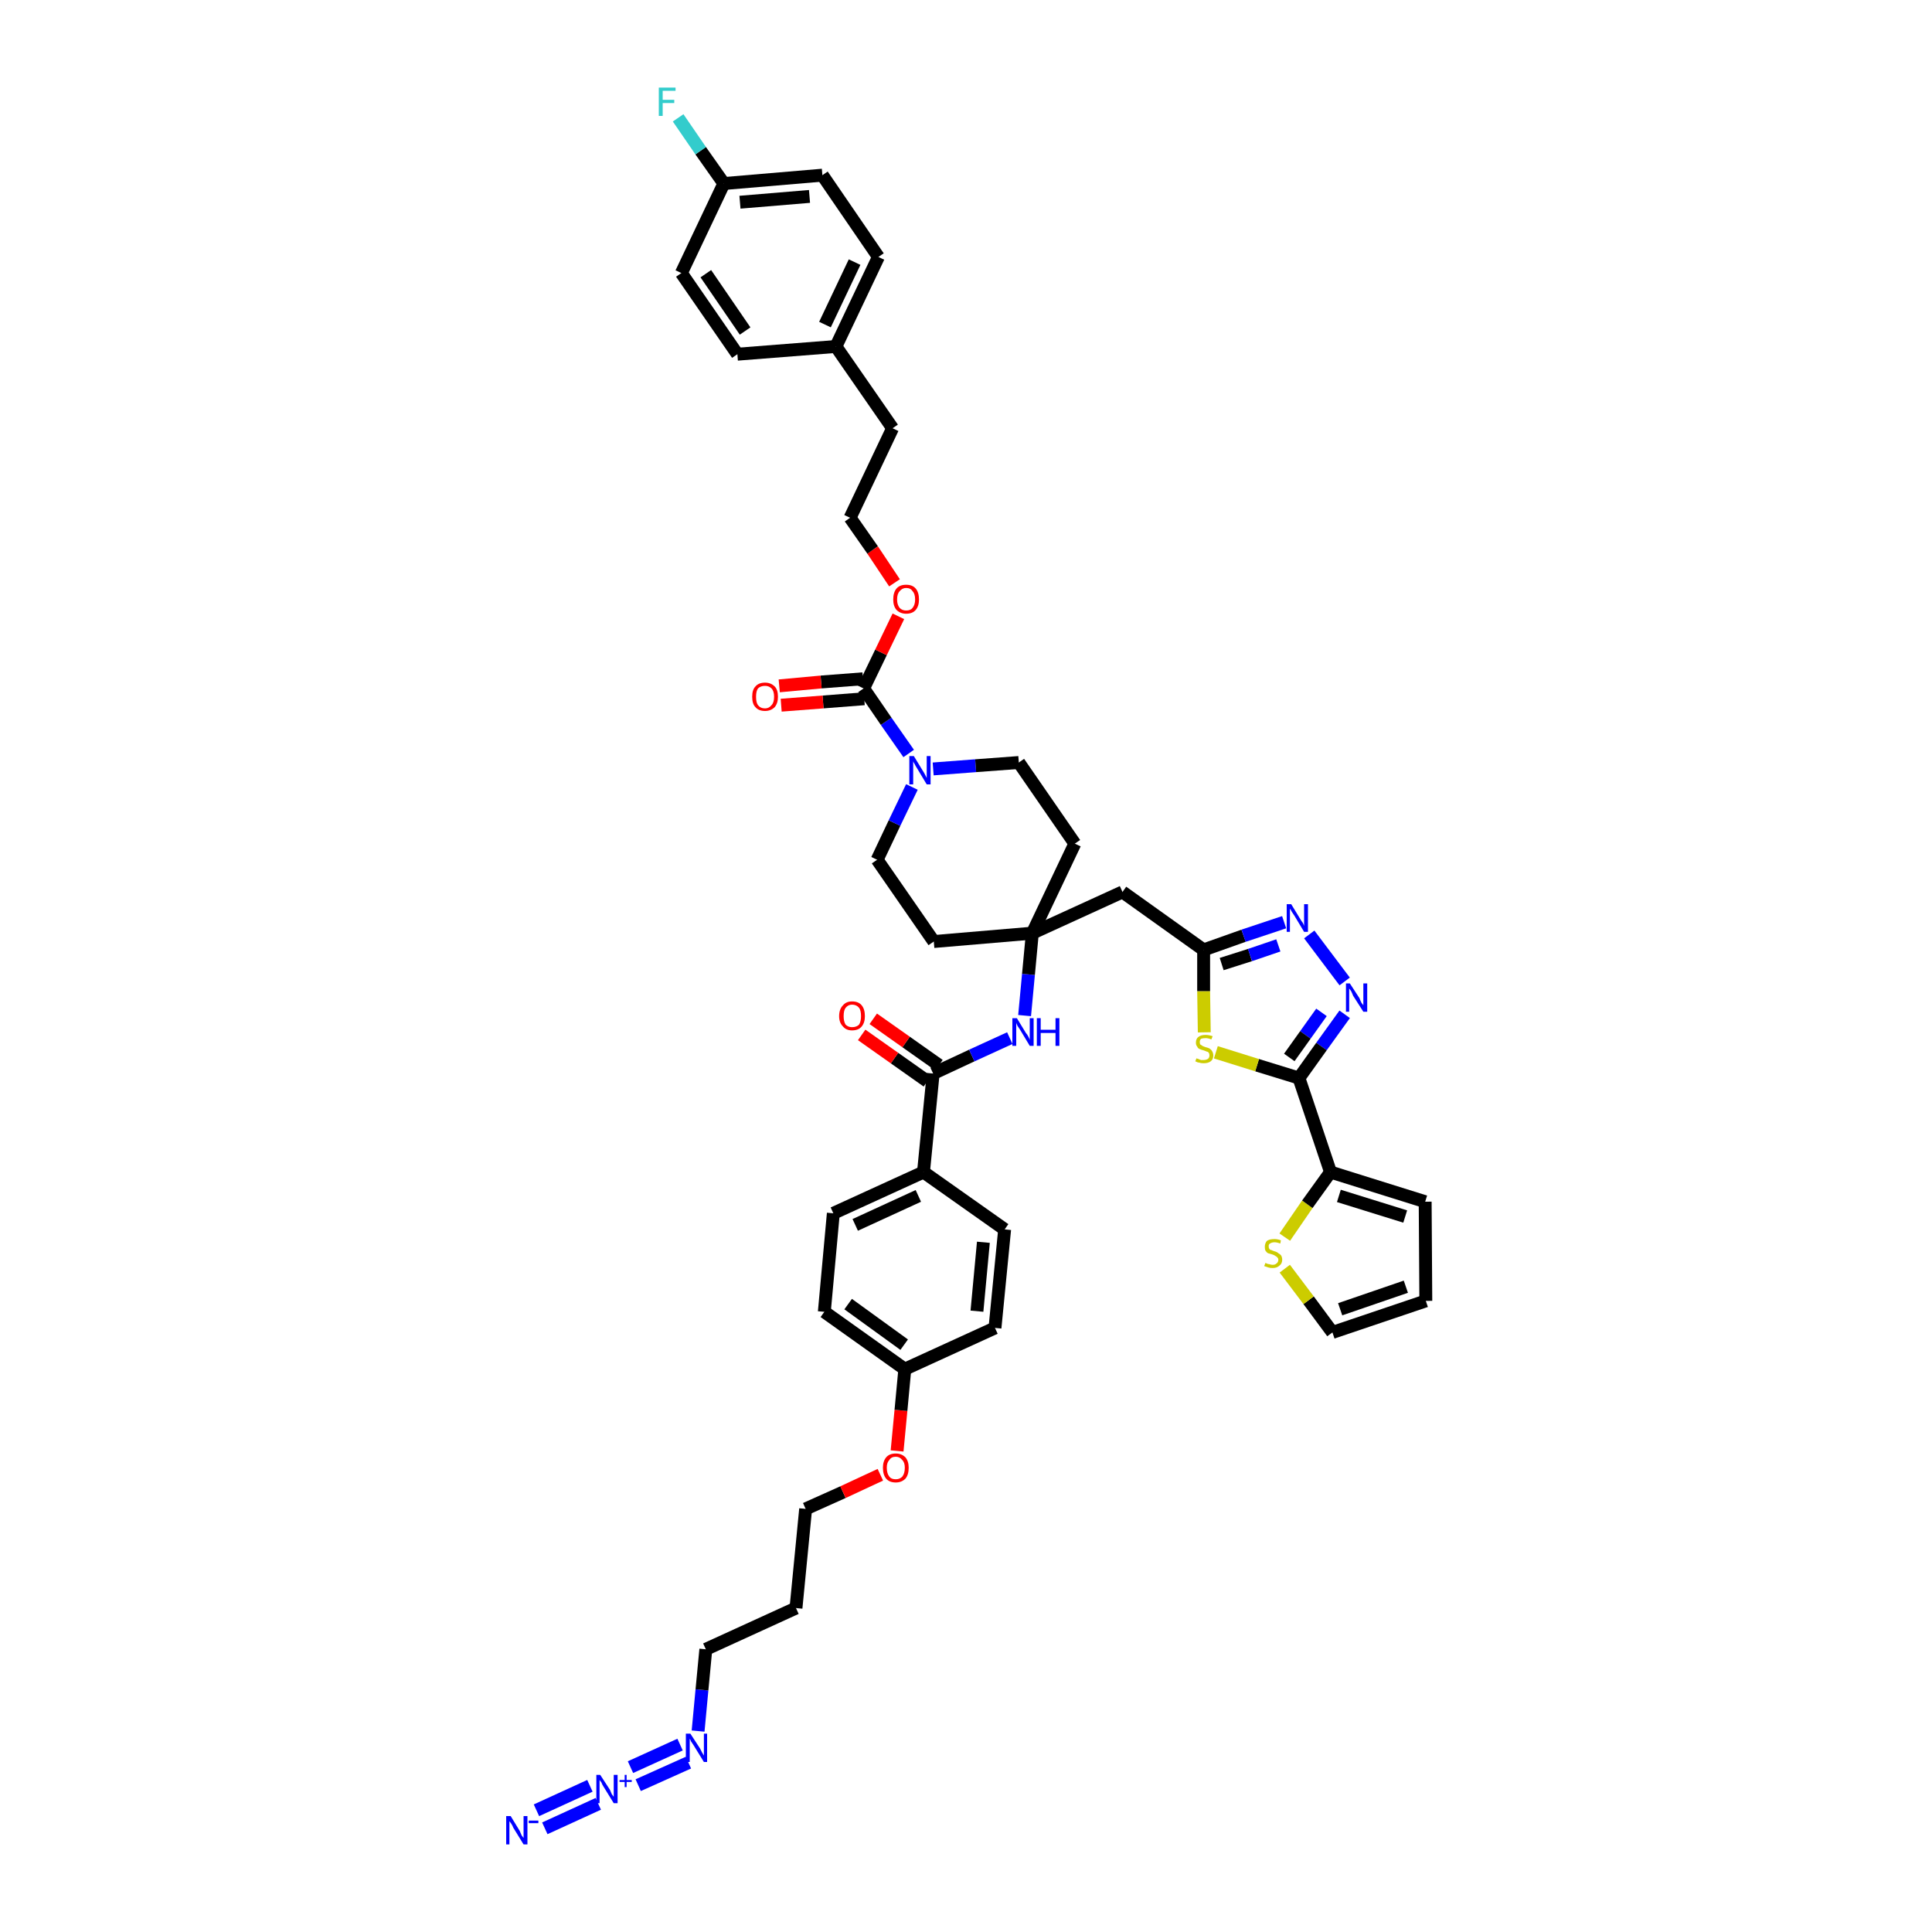 <?xml version='1.0' encoding='iso-8859-1'?>
<svg version='1.1' baseProfile='full'
              xmlns='http://www.w3.org/2000/svg'
                      xmlns:rdkit='http://www.rdkit.org/xml'
                      xmlns:xlink='http://www.w3.org/1999/xlink'
                  xml:space='preserve'
width='300px' height='300px' viewBox='0 0 300 300'>
<!-- END OF HEADER -->
<path class='bond-0 atom-0 atom-1' d='M 84.6,283.9 L 92.9,280.1' style='fill:none;fill-rule:evenodd;stroke:#0000FF;stroke-width:2.0px;stroke-linecap:butt;stroke-linejoin:miter;stroke-opacity:1' />
<path class='bond-0 atom-0 atom-1' d='M 83.3,281.1 L 91.6,277.3' style='fill:none;fill-rule:evenodd;stroke:#0000FF;stroke-width:2.0px;stroke-linecap:butt;stroke-linejoin:miter;stroke-opacity:1' />
<path class='bond-1 atom-1 atom-2' d='M 99.1,277.2 L 106.9,273.7' style='fill:none;fill-rule:evenodd;stroke:#0000FF;stroke-width:2.0px;stroke-linecap:butt;stroke-linejoin:miter;stroke-opacity:1' />
<path class='bond-1 atom-1 atom-2' d='M 97.9,274.4 L 105.6,270.9' style='fill:none;fill-rule:evenodd;stroke:#0000FF;stroke-width:2.0px;stroke-linecap:butt;stroke-linejoin:miter;stroke-opacity:1' />
<path class='bond-2 atom-2 atom-3' d='M 108.4,268.8 L 109.0,262.4' style='fill:none;fill-rule:evenodd;stroke:#0000FF;stroke-width:2.0px;stroke-linecap:butt;stroke-linejoin:miter;stroke-opacity:1' />
<path class='bond-2 atom-2 atom-3' d='M 109.0,262.4 L 109.6,256.1' style='fill:none;fill-rule:evenodd;stroke:#000000;stroke-width:2.0px;stroke-linecap:butt;stroke-linejoin:miter;stroke-opacity:1' />
<path class='bond-3 atom-3 atom-4' d='M 109.6,256.1 L 123.6,249.7' style='fill:none;fill-rule:evenodd;stroke:#000000;stroke-width:2.0px;stroke-linecap:butt;stroke-linejoin:miter;stroke-opacity:1' />
<path class='bond-4 atom-4 atom-5' d='M 123.6,249.7 L 125.1,234.3' style='fill:none;fill-rule:evenodd;stroke:#000000;stroke-width:2.0px;stroke-linecap:butt;stroke-linejoin:miter;stroke-opacity:1' />
<path class='bond-5 atom-5 atom-6' d='M 125.1,234.3 L 130.9,231.7' style='fill:none;fill-rule:evenodd;stroke:#000000;stroke-width:2.0px;stroke-linecap:butt;stroke-linejoin:miter;stroke-opacity:1' />
<path class='bond-5 atom-5 atom-6' d='M 130.9,231.7 L 136.7,229.0' style='fill:none;fill-rule:evenodd;stroke:#FF0000;stroke-width:2.0px;stroke-linecap:butt;stroke-linejoin:miter;stroke-opacity:1' />
<path class='bond-6 atom-6 atom-7' d='M 139.3,225.3 L 139.9,219.0' style='fill:none;fill-rule:evenodd;stroke:#FF0000;stroke-width:2.0px;stroke-linecap:butt;stroke-linejoin:miter;stroke-opacity:1' />
<path class='bond-6 atom-6 atom-7' d='M 139.9,219.0 L 140.5,212.6' style='fill:none;fill-rule:evenodd;stroke:#000000;stroke-width:2.0px;stroke-linecap:butt;stroke-linejoin:miter;stroke-opacity:1' />
<path class='bond-7 atom-7 atom-8' d='M 140.5,212.6 L 128.0,203.7' style='fill:none;fill-rule:evenodd;stroke:#000000;stroke-width:2.0px;stroke-linecap:butt;stroke-linejoin:miter;stroke-opacity:1' />
<path class='bond-7 atom-7 atom-8' d='M 140.4,208.8 L 131.7,202.5' style='fill:none;fill-rule:evenodd;stroke:#000000;stroke-width:2.0px;stroke-linecap:butt;stroke-linejoin:miter;stroke-opacity:1' />
<path class='bond-44 atom-44 atom-7' d='M 154.5,206.2 L 140.5,212.6' style='fill:none;fill-rule:evenodd;stroke:#000000;stroke-width:2.0px;stroke-linecap:butt;stroke-linejoin:miter;stroke-opacity:1' />
<path class='bond-8 atom-8 atom-9' d='M 128.0,203.7 L 129.4,188.4' style='fill:none;fill-rule:evenodd;stroke:#000000;stroke-width:2.0px;stroke-linecap:butt;stroke-linejoin:miter;stroke-opacity:1' />
<path class='bond-9 atom-9 atom-10' d='M 129.4,188.4 L 143.4,182.0' style='fill:none;fill-rule:evenodd;stroke:#000000;stroke-width:2.0px;stroke-linecap:butt;stroke-linejoin:miter;stroke-opacity:1' />
<path class='bond-9 atom-9 atom-10' d='M 132.8,190.2 L 142.6,185.7' style='fill:none;fill-rule:evenodd;stroke:#000000;stroke-width:2.0px;stroke-linecap:butt;stroke-linejoin:miter;stroke-opacity:1' />
<path class='bond-10 atom-10 atom-11' d='M 143.4,182.0 L 144.9,166.7' style='fill:none;fill-rule:evenodd;stroke:#000000;stroke-width:2.0px;stroke-linecap:butt;stroke-linejoin:miter;stroke-opacity:1' />
<path class='bond-42 atom-10 atom-43' d='M 143.4,182.0 L 156.0,190.9' style='fill:none;fill-rule:evenodd;stroke:#000000;stroke-width:2.0px;stroke-linecap:butt;stroke-linejoin:miter;stroke-opacity:1' />
<path class='bond-11 atom-11 atom-12' d='M 145.8,165.4 L 140.7,161.8' style='fill:none;fill-rule:evenodd;stroke:#000000;stroke-width:2.0px;stroke-linecap:butt;stroke-linejoin:miter;stroke-opacity:1' />
<path class='bond-11 atom-11 atom-12' d='M 140.7,161.8 L 135.6,158.2' style='fill:none;fill-rule:evenodd;stroke:#FF0000;stroke-width:2.0px;stroke-linecap:butt;stroke-linejoin:miter;stroke-opacity:1' />
<path class='bond-11 atom-11 atom-12' d='M 144.0,167.9 L 138.9,164.3' style='fill:none;fill-rule:evenodd;stroke:#000000;stroke-width:2.0px;stroke-linecap:butt;stroke-linejoin:miter;stroke-opacity:1' />
<path class='bond-11 atom-11 atom-12' d='M 138.9,164.3 L 133.8,160.7' style='fill:none;fill-rule:evenodd;stroke:#FF0000;stroke-width:2.0px;stroke-linecap:butt;stroke-linejoin:miter;stroke-opacity:1' />
<path class='bond-12 atom-11 atom-13' d='M 144.9,166.7 L 150.9,163.9' style='fill:none;fill-rule:evenodd;stroke:#000000;stroke-width:2.0px;stroke-linecap:butt;stroke-linejoin:miter;stroke-opacity:1' />
<path class='bond-12 atom-11 atom-13' d='M 150.9,163.9 L 156.8,161.2' style='fill:none;fill-rule:evenodd;stroke:#0000FF;stroke-width:2.0px;stroke-linecap:butt;stroke-linejoin:miter;stroke-opacity:1' />
<path class='bond-13 atom-13 atom-14' d='M 159.1,157.7 L 159.7,151.3' style='fill:none;fill-rule:evenodd;stroke:#0000FF;stroke-width:2.0px;stroke-linecap:butt;stroke-linejoin:miter;stroke-opacity:1' />
<path class='bond-13 atom-13 atom-14' d='M 159.7,151.3 L 160.3,144.9' style='fill:none;fill-rule:evenodd;stroke:#000000;stroke-width:2.0px;stroke-linecap:butt;stroke-linejoin:miter;stroke-opacity:1' />
<path class='bond-14 atom-14 atom-15' d='M 160.3,144.9 L 174.3,138.5' style='fill:none;fill-rule:evenodd;stroke:#000000;stroke-width:2.0px;stroke-linecap:butt;stroke-linejoin:miter;stroke-opacity:1' />
<path class='bond-25 atom-14 atom-26' d='M 160.3,144.9 L 145.0,146.2' style='fill:none;fill-rule:evenodd;stroke:#000000;stroke-width:2.0px;stroke-linecap:butt;stroke-linejoin:miter;stroke-opacity:1' />
<path class='bond-45 atom-42 atom-14' d='M 166.9,131.0 L 160.3,144.9' style='fill:none;fill-rule:evenodd;stroke:#000000;stroke-width:2.0px;stroke-linecap:butt;stroke-linejoin:miter;stroke-opacity:1' />
<path class='bond-15 atom-15 atom-16' d='M 174.3,138.5 L 186.9,147.5' style='fill:none;fill-rule:evenodd;stroke:#000000;stroke-width:2.0px;stroke-linecap:butt;stroke-linejoin:miter;stroke-opacity:1' />
<path class='bond-16 atom-16 atom-17' d='M 186.9,147.5 L 193.1,145.3' style='fill:none;fill-rule:evenodd;stroke:#000000;stroke-width:2.0px;stroke-linecap:butt;stroke-linejoin:miter;stroke-opacity:1' />
<path class='bond-16 atom-16 atom-17' d='M 193.1,145.3 L 199.4,143.2' style='fill:none;fill-rule:evenodd;stroke:#0000FF;stroke-width:2.0px;stroke-linecap:butt;stroke-linejoin:miter;stroke-opacity:1' />
<path class='bond-16 atom-16 atom-17' d='M 189.7,149.7 L 194.1,148.3' style='fill:none;fill-rule:evenodd;stroke:#000000;stroke-width:2.0px;stroke-linecap:butt;stroke-linejoin:miter;stroke-opacity:1' />
<path class='bond-16 atom-16 atom-17' d='M 194.1,148.3 L 198.5,146.8' style='fill:none;fill-rule:evenodd;stroke:#0000FF;stroke-width:2.0px;stroke-linecap:butt;stroke-linejoin:miter;stroke-opacity:1' />
<path class='bond-46 atom-25 atom-16' d='M 187.0,160.3 L 186.9,153.9' style='fill:none;fill-rule:evenodd;stroke:#CCCC00;stroke-width:2.0px;stroke-linecap:butt;stroke-linejoin:miter;stroke-opacity:1' />
<path class='bond-46 atom-25 atom-16' d='M 186.9,153.9 L 186.9,147.5' style='fill:none;fill-rule:evenodd;stroke:#000000;stroke-width:2.0px;stroke-linecap:butt;stroke-linejoin:miter;stroke-opacity:1' />
<path class='bond-17 atom-17 atom-18' d='M 203.3,145.1 L 208.8,152.4' style='fill:none;fill-rule:evenodd;stroke:#0000FF;stroke-width:2.0px;stroke-linecap:butt;stroke-linejoin:miter;stroke-opacity:1' />
<path class='bond-18 atom-18 atom-19' d='M 208.8,157.5 L 205.2,162.5' style='fill:none;fill-rule:evenodd;stroke:#0000FF;stroke-width:2.0px;stroke-linecap:butt;stroke-linejoin:miter;stroke-opacity:1' />
<path class='bond-18 atom-18 atom-19' d='M 205.2,162.5 L 201.7,167.4' style='fill:none;fill-rule:evenodd;stroke:#000000;stroke-width:2.0px;stroke-linecap:butt;stroke-linejoin:miter;stroke-opacity:1' />
<path class='bond-18 atom-18 atom-19' d='M 205.2,157.2 L 202.7,160.7' style='fill:none;fill-rule:evenodd;stroke:#0000FF;stroke-width:2.0px;stroke-linecap:butt;stroke-linejoin:miter;stroke-opacity:1' />
<path class='bond-18 atom-18 atom-19' d='M 202.7,160.7 L 200.2,164.2' style='fill:none;fill-rule:evenodd;stroke:#000000;stroke-width:2.0px;stroke-linecap:butt;stroke-linejoin:miter;stroke-opacity:1' />
<path class='bond-19 atom-19 atom-20' d='M 201.7,167.4 L 206.6,182.0' style='fill:none;fill-rule:evenodd;stroke:#000000;stroke-width:2.0px;stroke-linecap:butt;stroke-linejoin:miter;stroke-opacity:1' />
<path class='bond-24 atom-19 atom-25' d='M 201.7,167.4 L 195.2,165.4' style='fill:none;fill-rule:evenodd;stroke:#000000;stroke-width:2.0px;stroke-linecap:butt;stroke-linejoin:miter;stroke-opacity:1' />
<path class='bond-24 atom-19 atom-25' d='M 195.2,165.4 L 188.8,163.4' style='fill:none;fill-rule:evenodd;stroke:#CCCC00;stroke-width:2.0px;stroke-linecap:butt;stroke-linejoin:miter;stroke-opacity:1' />
<path class='bond-20 atom-20 atom-21' d='M 206.6,182.0 L 221.3,186.6' style='fill:none;fill-rule:evenodd;stroke:#000000;stroke-width:2.0px;stroke-linecap:butt;stroke-linejoin:miter;stroke-opacity:1' />
<path class='bond-20 atom-20 atom-21' d='M 207.9,185.7 L 218.2,188.9' style='fill:none;fill-rule:evenodd;stroke:#000000;stroke-width:2.0px;stroke-linecap:butt;stroke-linejoin:miter;stroke-opacity:1' />
<path class='bond-48 atom-24 atom-20' d='M 199.5,192.1 L 203.0,187.0' style='fill:none;fill-rule:evenodd;stroke:#CCCC00;stroke-width:2.0px;stroke-linecap:butt;stroke-linejoin:miter;stroke-opacity:1' />
<path class='bond-48 atom-24 atom-20' d='M 203.0,187.0 L 206.6,182.0' style='fill:none;fill-rule:evenodd;stroke:#000000;stroke-width:2.0px;stroke-linecap:butt;stroke-linejoin:miter;stroke-opacity:1' />
<path class='bond-21 atom-21 atom-22' d='M 221.3,186.6 L 221.4,202.0' style='fill:none;fill-rule:evenodd;stroke:#000000;stroke-width:2.0px;stroke-linecap:butt;stroke-linejoin:miter;stroke-opacity:1' />
<path class='bond-22 atom-22 atom-23' d='M 221.4,202.0 L 206.9,206.9' style='fill:none;fill-rule:evenodd;stroke:#000000;stroke-width:2.0px;stroke-linecap:butt;stroke-linejoin:miter;stroke-opacity:1' />
<path class='bond-22 atom-22 atom-23' d='M 218.3,199.8 L 208.1,203.3' style='fill:none;fill-rule:evenodd;stroke:#000000;stroke-width:2.0px;stroke-linecap:butt;stroke-linejoin:miter;stroke-opacity:1' />
<path class='bond-23 atom-23 atom-24' d='M 206.9,206.9 L 203.2,201.9' style='fill:none;fill-rule:evenodd;stroke:#000000;stroke-width:2.0px;stroke-linecap:butt;stroke-linejoin:miter;stroke-opacity:1' />
<path class='bond-23 atom-23 atom-24' d='M 203.2,201.9 L 199.5,197.0' style='fill:none;fill-rule:evenodd;stroke:#CCCC00;stroke-width:2.0px;stroke-linecap:butt;stroke-linejoin:miter;stroke-opacity:1' />
<path class='bond-26 atom-26 atom-27' d='M 145.0,146.2 L 136.2,133.5' style='fill:none;fill-rule:evenodd;stroke:#000000;stroke-width:2.0px;stroke-linecap:butt;stroke-linejoin:miter;stroke-opacity:1' />
<path class='bond-27 atom-27 atom-28' d='M 136.2,133.5 L 138.9,127.8' style='fill:none;fill-rule:evenodd;stroke:#000000;stroke-width:2.0px;stroke-linecap:butt;stroke-linejoin:miter;stroke-opacity:1' />
<path class='bond-27 atom-27 atom-28' d='M 138.9,127.8 L 141.6,122.2' style='fill:none;fill-rule:evenodd;stroke:#0000FF;stroke-width:2.0px;stroke-linecap:butt;stroke-linejoin:miter;stroke-opacity:1' />
<path class='bond-28 atom-28 atom-29' d='M 141.1,117.0 L 137.6,112.0' style='fill:none;fill-rule:evenodd;stroke:#0000FF;stroke-width:2.0px;stroke-linecap:butt;stroke-linejoin:miter;stroke-opacity:1' />
<path class='bond-28 atom-28 atom-29' d='M 137.6,112.0 L 134.1,106.9' style='fill:none;fill-rule:evenodd;stroke:#000000;stroke-width:2.0px;stroke-linecap:butt;stroke-linejoin:miter;stroke-opacity:1' />
<path class='bond-40 atom-28 atom-41' d='M 144.9,119.4 L 151.5,118.9' style='fill:none;fill-rule:evenodd;stroke:#0000FF;stroke-width:2.0px;stroke-linecap:butt;stroke-linejoin:miter;stroke-opacity:1' />
<path class='bond-40 atom-28 atom-41' d='M 151.5,118.9 L 158.2,118.4' style='fill:none;fill-rule:evenodd;stroke:#000000;stroke-width:2.0px;stroke-linecap:butt;stroke-linejoin:miter;stroke-opacity:1' />
<path class='bond-29 atom-29 atom-30' d='M 134.0,105.4 L 127.5,105.9' style='fill:none;fill-rule:evenodd;stroke:#000000;stroke-width:2.0px;stroke-linecap:butt;stroke-linejoin:miter;stroke-opacity:1' />
<path class='bond-29 atom-29 atom-30' d='M 127.5,105.9 L 121.0,106.5' style='fill:none;fill-rule:evenodd;stroke:#FF0000;stroke-width:2.0px;stroke-linecap:butt;stroke-linejoin:miter;stroke-opacity:1' />
<path class='bond-29 atom-29 atom-30' d='M 134.2,108.5 L 127.8,109.0' style='fill:none;fill-rule:evenodd;stroke:#000000;stroke-width:2.0px;stroke-linecap:butt;stroke-linejoin:miter;stroke-opacity:1' />
<path class='bond-29 atom-29 atom-30' d='M 127.8,109.0 L 121.3,109.5' style='fill:none;fill-rule:evenodd;stroke:#FF0000;stroke-width:2.0px;stroke-linecap:butt;stroke-linejoin:miter;stroke-opacity:1' />
<path class='bond-30 atom-29 atom-31' d='M 134.1,106.9 L 136.8,101.3' style='fill:none;fill-rule:evenodd;stroke:#000000;stroke-width:2.0px;stroke-linecap:butt;stroke-linejoin:miter;stroke-opacity:1' />
<path class='bond-30 atom-29 atom-31' d='M 136.8,101.3 L 139.5,95.7' style='fill:none;fill-rule:evenodd;stroke:#FF0000;stroke-width:2.0px;stroke-linecap:butt;stroke-linejoin:miter;stroke-opacity:1' />
<path class='bond-31 atom-31 atom-32' d='M 138.9,90.5 L 135.5,85.4' style='fill:none;fill-rule:evenodd;stroke:#FF0000;stroke-width:2.0px;stroke-linecap:butt;stroke-linejoin:miter;stroke-opacity:1' />
<path class='bond-31 atom-31 atom-32' d='M 135.5,85.4 L 132.0,80.4' style='fill:none;fill-rule:evenodd;stroke:#000000;stroke-width:2.0px;stroke-linecap:butt;stroke-linejoin:miter;stroke-opacity:1' />
<path class='bond-32 atom-32 atom-33' d='M 132.0,80.4 L 138.6,66.5' style='fill:none;fill-rule:evenodd;stroke:#000000;stroke-width:2.0px;stroke-linecap:butt;stroke-linejoin:miter;stroke-opacity:1' />
<path class='bond-33 atom-33 atom-34' d='M 138.6,66.5 L 129.8,53.8' style='fill:none;fill-rule:evenodd;stroke:#000000;stroke-width:2.0px;stroke-linecap:butt;stroke-linejoin:miter;stroke-opacity:1' />
<path class='bond-34 atom-34 atom-35' d='M 129.8,53.8 L 136.4,39.9' style='fill:none;fill-rule:evenodd;stroke:#000000;stroke-width:2.0px;stroke-linecap:butt;stroke-linejoin:miter;stroke-opacity:1' />
<path class='bond-34 atom-34 atom-35' d='M 128.1,50.4 L 132.7,40.7' style='fill:none;fill-rule:evenodd;stroke:#000000;stroke-width:2.0px;stroke-linecap:butt;stroke-linejoin:miter;stroke-opacity:1' />
<path class='bond-47 atom-40 atom-34' d='M 114.5,55.0 L 129.8,53.8' style='fill:none;fill-rule:evenodd;stroke:#000000;stroke-width:2.0px;stroke-linecap:butt;stroke-linejoin:miter;stroke-opacity:1' />
<path class='bond-35 atom-35 atom-36' d='M 136.4,39.9 L 127.7,27.2' style='fill:none;fill-rule:evenodd;stroke:#000000;stroke-width:2.0px;stroke-linecap:butt;stroke-linejoin:miter;stroke-opacity:1' />
<path class='bond-36 atom-36 atom-37' d='M 127.7,27.2 L 112.4,28.5' style='fill:none;fill-rule:evenodd;stroke:#000000;stroke-width:2.0px;stroke-linecap:butt;stroke-linejoin:miter;stroke-opacity:1' />
<path class='bond-36 atom-36 atom-37' d='M 125.7,30.5 L 114.9,31.4' style='fill:none;fill-rule:evenodd;stroke:#000000;stroke-width:2.0px;stroke-linecap:butt;stroke-linejoin:miter;stroke-opacity:1' />
<path class='bond-37 atom-37 atom-38' d='M 112.4,28.5 L 108.8,23.4' style='fill:none;fill-rule:evenodd;stroke:#000000;stroke-width:2.0px;stroke-linecap:butt;stroke-linejoin:miter;stroke-opacity:1' />
<path class='bond-37 atom-37 atom-38' d='M 108.8,23.4 L 105.3,18.3' style='fill:none;fill-rule:evenodd;stroke:#33CCCC;stroke-width:2.0px;stroke-linecap:butt;stroke-linejoin:miter;stroke-opacity:1' />
<path class='bond-38 atom-37 atom-39' d='M 112.4,28.5 L 105.8,42.4' style='fill:none;fill-rule:evenodd;stroke:#000000;stroke-width:2.0px;stroke-linecap:butt;stroke-linejoin:miter;stroke-opacity:1' />
<path class='bond-39 atom-39 atom-40' d='M 105.8,42.4 L 114.5,55.0' style='fill:none;fill-rule:evenodd;stroke:#000000;stroke-width:2.0px;stroke-linecap:butt;stroke-linejoin:miter;stroke-opacity:1' />
<path class='bond-39 atom-39 atom-40' d='M 109.6,42.5 L 115.7,51.4' style='fill:none;fill-rule:evenodd;stroke:#000000;stroke-width:2.0px;stroke-linecap:butt;stroke-linejoin:miter;stroke-opacity:1' />
<path class='bond-41 atom-41 atom-42' d='M 158.2,118.4 L 166.9,131.0' style='fill:none;fill-rule:evenodd;stroke:#000000;stroke-width:2.0px;stroke-linecap:butt;stroke-linejoin:miter;stroke-opacity:1' />
<path class='bond-43 atom-43 atom-44' d='M 156.0,190.9 L 154.5,206.2' style='fill:none;fill-rule:evenodd;stroke:#000000;stroke-width:2.0px;stroke-linecap:butt;stroke-linejoin:miter;stroke-opacity:1' />
<path class='bond-43 atom-43 atom-44' d='M 152.7,192.9 L 151.7,203.6' style='fill:none;fill-rule:evenodd;stroke:#000000;stroke-width:2.0px;stroke-linecap:butt;stroke-linejoin:miter;stroke-opacity:1' />
<path  class='atom-0' d='M 79.3 282.0
L 80.7 284.3
Q 80.8 284.5, 81.0 285.0
Q 81.3 285.4, 81.3 285.4
L 81.3 282.0
L 81.9 282.0
L 81.9 286.4
L 81.3 286.4
L 79.7 283.8
Q 79.6 283.5, 79.4 283.2
Q 79.2 282.9, 79.1 282.8
L 79.1 286.4
L 78.6 286.4
L 78.6 282.0
L 79.3 282.0
' fill='#0000FF'/>
<path  class='atom-0' d='M 82.1 282.7
L 83.6 282.7
L 83.6 283.1
L 82.1 283.1
L 82.1 282.7
' fill='#0000FF'/>
<path  class='atom-1' d='M 93.2 275.6
L 94.7 277.9
Q 94.8 278.1, 95.0 278.6
Q 95.3 279.0, 95.3 279.0
L 95.3 275.6
L 95.9 275.6
L 95.9 280.0
L 95.3 280.0
L 93.7 277.4
Q 93.5 277.1, 93.4 276.8
Q 93.2 276.5, 93.1 276.4
L 93.1 280.0
L 92.6 280.0
L 92.6 275.6
L 93.2 275.6
' fill='#0000FF'/>
<path  class='atom-1' d='M 96.2 276.4
L 97.0 276.4
L 97.0 275.6
L 97.3 275.6
L 97.3 276.4
L 98.1 276.4
L 98.1 276.7
L 97.3 276.7
L 97.3 277.5
L 97.0 277.5
L 97.0 276.7
L 96.2 276.7
L 96.2 276.4
' fill='#0000FF'/>
<path  class='atom-2' d='M 107.2 269.2
L 108.7 271.5
Q 108.8 271.7, 109.0 272.1
Q 109.3 272.6, 109.3 272.6
L 109.3 269.2
L 109.8 269.2
L 109.8 273.6
L 109.3 273.6
L 107.7 271.0
Q 107.5 270.7, 107.3 270.4
Q 107.2 270.1, 107.1 270.0
L 107.1 273.6
L 106.5 273.6
L 106.5 269.2
L 107.2 269.2
' fill='#0000FF'/>
<path  class='atom-6' d='M 137.1 227.9
Q 137.1 226.9, 137.6 226.3
Q 138.1 225.7, 139.1 225.7
Q 140.0 225.7, 140.6 226.3
Q 141.1 226.9, 141.1 227.9
Q 141.1 229.0, 140.6 229.6
Q 140.0 230.2, 139.1 230.2
Q 138.1 230.2, 137.6 229.6
Q 137.1 229.0, 137.1 227.9
M 139.1 229.7
Q 139.7 229.7, 140.1 229.3
Q 140.5 228.8, 140.5 227.9
Q 140.5 227.1, 140.1 226.7
Q 139.7 226.2, 139.1 226.2
Q 138.4 226.2, 138.1 226.7
Q 137.7 227.1, 137.7 227.9
Q 137.7 228.8, 138.1 229.3
Q 138.4 229.7, 139.1 229.7
' fill='#FF0000'/>
<path  class='atom-12' d='M 130.3 157.8
Q 130.3 156.7, 130.9 156.1
Q 131.4 155.5, 132.3 155.5
Q 133.3 155.5, 133.8 156.1
Q 134.3 156.7, 134.3 157.8
Q 134.3 158.8, 133.8 159.4
Q 133.3 160.0, 132.3 160.0
Q 131.4 160.0, 130.9 159.4
Q 130.3 158.8, 130.3 157.8
M 132.3 159.5
Q 133.0 159.5, 133.4 159.1
Q 133.7 158.6, 133.7 157.8
Q 133.7 156.9, 133.4 156.5
Q 133.0 156.0, 132.3 156.0
Q 131.7 156.0, 131.3 156.5
Q 131.0 156.9, 131.0 157.8
Q 131.0 158.6, 131.3 159.1
Q 131.7 159.5, 132.3 159.5
' fill='#FF0000'/>
<path  class='atom-13' d='M 157.9 158.1
L 159.3 160.4
Q 159.5 160.6, 159.7 161.0
Q 159.9 161.4, 159.9 161.5
L 159.9 158.1
L 160.5 158.1
L 160.5 162.4
L 159.9 162.4
L 158.4 159.9
Q 158.2 159.6, 158.0 159.3
Q 157.8 158.9, 157.8 158.8
L 157.8 162.4
L 157.2 162.4
L 157.2 158.1
L 157.9 158.1
' fill='#0000FF'/>
<path  class='atom-13' d='M 161.0 158.1
L 161.6 158.1
L 161.6 159.9
L 163.9 159.9
L 163.9 158.1
L 164.5 158.1
L 164.5 162.4
L 163.9 162.4
L 163.9 160.4
L 161.6 160.4
L 161.6 162.4
L 161.0 162.4
L 161.0 158.1
' fill='#0000FF'/>
<path  class='atom-17' d='M 200.5 140.4
L 201.9 142.7
Q 202.0 142.9, 202.3 143.3
Q 202.5 143.7, 202.5 143.8
L 202.5 140.4
L 203.1 140.4
L 203.1 144.7
L 202.5 144.7
L 201.0 142.2
Q 200.8 141.9, 200.6 141.6
Q 200.4 141.2, 200.3 141.1
L 200.3 144.7
L 199.8 144.7
L 199.8 140.4
L 200.5 140.4
' fill='#0000FF'/>
<path  class='atom-18' d='M 209.6 152.7
L 211.1 155.0
Q 211.2 155.3, 211.4 155.7
Q 211.7 156.1, 211.7 156.1
L 211.7 152.7
L 212.3 152.7
L 212.3 157.1
L 211.7 157.1
L 210.1 154.6
Q 210.0 154.3, 209.8 153.9
Q 209.6 153.6, 209.5 153.5
L 209.5 157.1
L 209.0 157.1
L 209.0 152.7
L 209.6 152.7
' fill='#0000FF'/>
<path  class='atom-24' d='M 196.5 196.1
Q 196.5 196.1, 196.7 196.2
Q 196.9 196.3, 197.1 196.3
Q 197.4 196.4, 197.6 196.4
Q 198.0 196.4, 198.2 196.2
Q 198.5 196.0, 198.5 195.6
Q 198.5 195.4, 198.3 195.2
Q 198.2 195.1, 198.0 195.0
Q 197.9 194.9, 197.6 194.8
Q 197.2 194.7, 196.9 194.6
Q 196.7 194.5, 196.5 194.2
Q 196.4 194.0, 196.4 193.6
Q 196.4 193.1, 196.7 192.7
Q 197.1 192.4, 197.9 192.4
Q 198.4 192.4, 198.9 192.6
L 198.8 193.1
Q 198.3 192.9, 197.9 192.9
Q 197.5 192.9, 197.2 193.1
Q 197.0 193.2, 197.0 193.5
Q 197.0 193.8, 197.1 193.9
Q 197.2 194.1, 197.4 194.1
Q 197.6 194.2, 197.9 194.3
Q 198.3 194.4, 198.5 194.6
Q 198.7 194.7, 198.9 194.9
Q 199.1 195.2, 199.1 195.6
Q 199.1 196.2, 198.7 196.5
Q 198.3 196.9, 197.6 196.9
Q 197.2 196.9, 196.9 196.8
Q 196.6 196.7, 196.3 196.6
L 196.5 196.1
' fill='#CCCC00'/>
<path  class='atom-25' d='M 185.8 164.3
Q 185.8 164.4, 186.0 164.4
Q 186.2 164.5, 186.5 164.6
Q 186.7 164.6, 186.9 164.6
Q 187.3 164.6, 187.6 164.4
Q 187.8 164.2, 187.8 163.9
Q 187.8 163.6, 187.7 163.5
Q 187.6 163.3, 187.4 163.3
Q 187.2 163.2, 186.9 163.1
Q 186.5 163.0, 186.3 162.9
Q 186.0 162.8, 185.9 162.5
Q 185.7 162.3, 185.7 161.9
Q 185.7 161.3, 186.1 161.0
Q 186.5 160.7, 187.2 160.7
Q 187.7 160.7, 188.3 160.9
L 188.1 161.4
Q 187.6 161.2, 187.2 161.2
Q 186.8 161.2, 186.5 161.3
Q 186.3 161.5, 186.3 161.8
Q 186.3 162.1, 186.4 162.2
Q 186.6 162.3, 186.7 162.4
Q 186.9 162.5, 187.2 162.6
Q 187.6 162.7, 187.8 162.8
Q 188.1 163.0, 188.2 163.2
Q 188.4 163.5, 188.4 163.9
Q 188.4 164.5, 188.0 164.8
Q 187.6 165.1, 186.9 165.1
Q 186.5 165.1, 186.2 165.0
Q 186.0 165.0, 185.6 164.8
L 185.8 164.3
' fill='#CCCC00'/>
<path  class='atom-28' d='M 141.9 117.4
L 143.3 119.7
Q 143.5 120.0, 143.7 120.4
Q 143.9 120.8, 143.9 120.8
L 143.9 117.4
L 144.5 117.4
L 144.5 121.8
L 143.9 121.8
L 142.4 119.3
Q 142.2 119.0, 142.0 118.6
Q 141.8 118.3, 141.8 118.2
L 141.8 121.8
L 141.2 121.8
L 141.2 117.4
L 141.9 117.4
' fill='#0000FF'/>
<path  class='atom-30' d='M 116.8 108.2
Q 116.8 107.1, 117.3 106.6
Q 117.8 106.0, 118.8 106.0
Q 119.7 106.0, 120.3 106.6
Q 120.8 107.1, 120.8 108.2
Q 120.8 109.2, 120.3 109.8
Q 119.7 110.4, 118.8 110.4
Q 117.8 110.4, 117.3 109.8
Q 116.8 109.3, 116.8 108.2
M 118.8 110.0
Q 119.4 110.0, 119.8 109.5
Q 120.2 109.1, 120.2 108.2
Q 120.2 107.3, 119.8 106.9
Q 119.4 106.5, 118.8 106.5
Q 118.1 106.5, 117.7 106.9
Q 117.4 107.3, 117.4 108.2
Q 117.4 109.1, 117.7 109.5
Q 118.1 110.0, 118.8 110.0
' fill='#FF0000'/>
<path  class='atom-31' d='M 138.7 93.1
Q 138.7 92.0, 139.2 91.4
Q 139.7 90.8, 140.7 90.8
Q 141.7 90.8, 142.2 91.4
Q 142.7 92.0, 142.7 93.1
Q 142.7 94.1, 142.2 94.7
Q 141.7 95.3, 140.7 95.3
Q 139.8 95.3, 139.2 94.7
Q 138.7 94.1, 138.7 93.1
M 140.7 94.8
Q 141.4 94.8, 141.7 94.4
Q 142.1 93.9, 142.1 93.1
Q 142.1 92.2, 141.7 91.8
Q 141.4 91.3, 140.7 91.3
Q 140.1 91.3, 139.7 91.8
Q 139.3 92.2, 139.3 93.1
Q 139.3 93.9, 139.7 94.4
Q 140.1 94.8, 140.7 94.8
' fill='#FF0000'/>
<path  class='atom-38' d='M 102.3 13.6
L 104.9 13.6
L 104.9 14.1
L 102.9 14.1
L 102.9 15.5
L 104.7 15.5
L 104.7 16.0
L 102.9 16.0
L 102.9 18.0
L 102.3 18.0
L 102.3 13.6
' fill='#33CCCC'/>
</svg>
